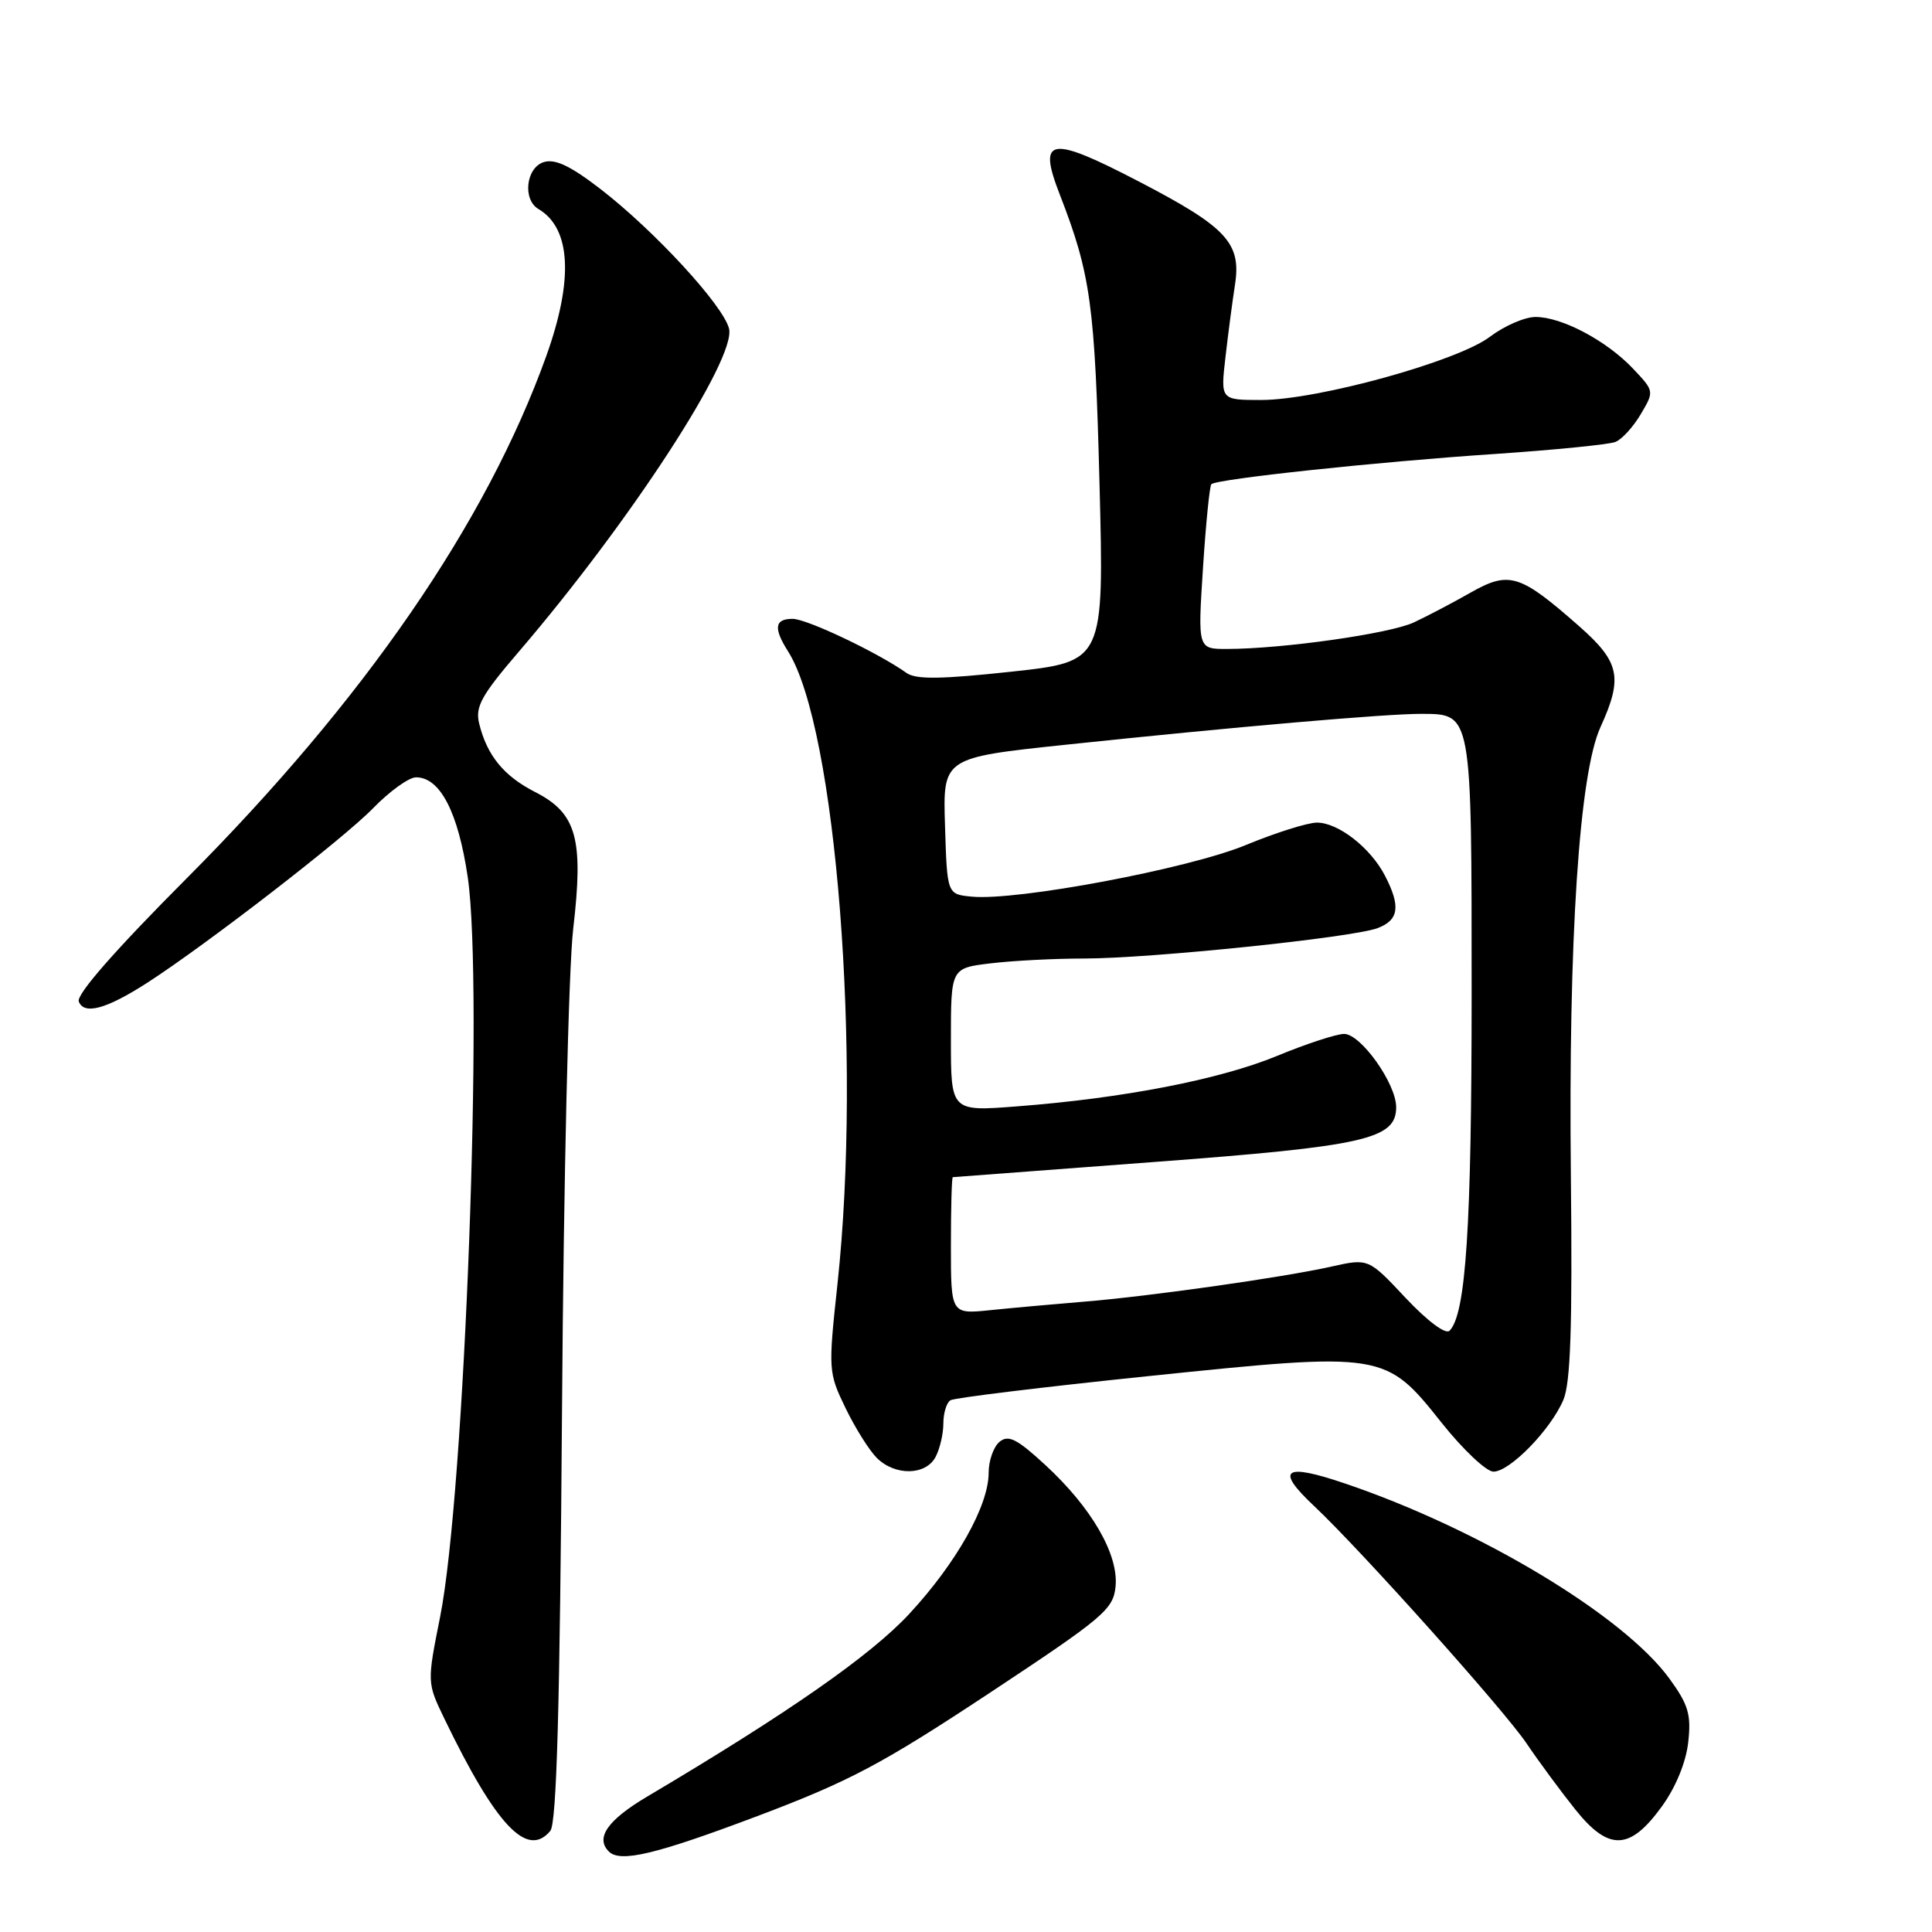 <?xml version="1.0" encoding="UTF-8" standalone="no"?>
<!DOCTYPE svg PUBLIC "-//W3C//DTD SVG 1.1//EN" "http://www.w3.org/Graphics/SVG/1.1/DTD/svg11.dtd" >
<svg xmlns="http://www.w3.org/2000/svg" xmlns:xlink="http://www.w3.org/1999/xlink" version="1.1" viewBox="0 0 256 256">
 <g >
 <path fill="currentColor"
d=" M 100.36 240.64 C 112.60 236.02 116.84 233.76 131.03 224.39 C 146.30 214.29 147.52 213.26 147.82 210.20 C 148.22 205.96 144.64 199.77 138.51 194.12 C 134.75 190.65 133.61 190.08 132.44 191.05 C 131.65 191.71 131.00 193.55 131.00 195.16 C 131.00 199.51 126.74 207.09 120.49 213.84 C 115.37 219.36 104.46 226.97 85.75 238.06 C 80.52 241.16 78.86 243.53 80.67 245.33 C 82.18 246.85 86.89 245.72 100.36 240.64 Z  M 72.92 242.60 C 73.76 241.58 74.19 226.23 74.47 186.85 C 74.68 156.48 75.34 128.35 75.95 123.10 C 77.35 111.13 76.42 107.77 70.93 104.96 C 66.76 102.84 64.53 100.11 63.49 95.87 C 62.95 93.65 63.78 92.14 68.73 86.37 C 83.50 69.14 97.59 47.49 96.60 43.54 C 95.83 40.46 86.72 30.57 79.57 25.05 C 75.59 21.98 73.54 21.01 72.05 21.48 C 69.69 22.23 69.22 26.44 71.35 27.70 C 75.66 30.24 76.02 37.05 72.38 47.19 C 64.43 69.30 48.30 92.73 24.73 116.39 C 15.23 125.92 10.09 131.79 10.44 132.71 C 11.14 134.52 14.11 133.70 19.50 130.23 C 27.37 125.15 45.57 111.09 49.45 107.08 C 51.63 104.84 54.18 103.00 55.13 103.00 C 58.32 103.00 60.71 107.62 61.98 116.24 C 64.09 130.62 61.58 197.89 58.32 214.23 C 56.58 222.96 56.58 222.96 58.88 227.73 C 65.74 241.92 69.86 246.28 72.92 242.60 Z  M 220.22 239.34 C 222.06 236.80 223.41 233.49 223.70 230.84 C 224.11 227.18 223.71 225.86 221.21 222.43 C 215.13 214.08 196.12 202.64 178.25 196.58 C 170.10 193.81 168.92 194.67 174.13 199.56 C 180.23 205.29 199.28 226.56 202.27 231.00 C 203.94 233.47 206.87 237.44 208.77 239.81 C 213.19 245.32 215.99 245.20 220.22 239.34 Z  M 123.96 193.07 C 124.53 192.00 125.00 190.00 125.00 188.62 C 125.00 187.25 125.42 185.86 125.94 185.54 C 126.45 185.22 138.27 183.78 152.19 182.34 C 183.38 179.12 183.56 179.14 191.02 188.52 C 193.85 192.08 196.95 195.00 197.89 195.00 C 200.06 195.00 205.47 189.45 207.15 185.50 C 208.11 183.26 208.36 175.80 208.15 155.97 C 207.81 124.46 209.25 102.54 212.07 96.35 C 215.07 89.77 214.64 87.73 209.25 82.98 C 201.39 76.06 199.98 75.62 194.85 78.53 C 192.46 79.89 189.07 81.67 187.33 82.48 C 184.16 83.96 169.96 85.98 162.60 85.99 C 158.71 86.00 158.71 86.00 159.40 75.29 C 159.78 69.40 160.28 64.39 160.51 64.16 C 161.20 63.47 182.52 61.19 198.00 60.16 C 205.97 59.62 213.20 58.90 214.05 58.56 C 214.91 58.22 216.42 56.56 217.41 54.88 C 219.21 51.84 219.21 51.83 216.36 48.82 C 212.84 45.12 206.95 42.00 203.47 42.00 C 202.04 42.00 199.33 43.18 197.44 44.61 C 193.19 47.86 174.60 53.00 167.11 53.00 C 161.72 53.00 161.72 53.00 162.39 47.25 C 162.75 44.09 163.32 39.81 163.64 37.74 C 164.50 32.21 162.55 30.11 151.02 24.11 C 139.07 17.89 137.46 18.15 140.42 25.76 C 144.53 36.34 145.08 40.34 145.69 64.08 C 146.30 87.67 146.30 87.67 134.02 89.00 C 124.70 90.01 121.35 90.05 120.12 89.17 C 116.37 86.50 106.91 82.00 105.03 82.00 C 102.64 82.00 102.47 83.23 104.41 86.29 C 110.80 96.33 114.22 140.00 110.97 170.14 C 109.74 181.54 109.76 181.87 112.03 186.56 C 113.30 189.19 115.17 192.17 116.17 193.17 C 118.58 195.58 122.65 195.52 123.96 193.07 Z  M 186.25 171.98 C 181.33 166.73 181.33 166.73 176.41 167.83 C 169.93 169.28 152.27 171.78 143.50 172.49 C 139.65 172.81 134.14 173.30 131.25 173.60 C 126.00 174.14 126.00 174.14 126.00 165.07 C 126.00 160.08 126.11 155.99 126.25 155.98 C 126.39 155.96 138.33 155.07 152.79 153.98 C 180.90 151.88 185.00 150.95 185.00 146.71 C 185.00 143.59 180.32 137.00 178.10 137.00 C 177.10 137.00 173.09 138.31 169.20 139.92 C 161.62 143.04 148.87 145.52 134.75 146.60 C 126.00 147.28 126.00 147.28 126.00 137.78 C 126.00 128.28 126.00 128.28 131.25 127.65 C 134.14 127.30 139.70 127.01 143.62 127.01 C 152.54 127.00 179.25 124.23 182.54 122.98 C 185.36 121.91 185.62 120.10 183.52 116.04 C 181.61 112.34 177.33 109.00 174.50 109.00 C 173.28 109.00 169.02 110.34 165.03 111.99 C 157.44 115.12 134.75 119.39 128.77 118.81 C 125.50 118.50 125.50 118.50 125.22 109.45 C 124.93 100.40 124.93 100.40 141.22 98.68 C 163.45 96.33 183.71 94.57 188.37 94.59 C 195.05 94.62 195.00 94.31 195.00 131.55 C 195.00 162.54 194.24 174.16 192.07 176.33 C 191.55 176.85 189.15 175.06 186.25 171.98 Z "/>
</g>
</svg>